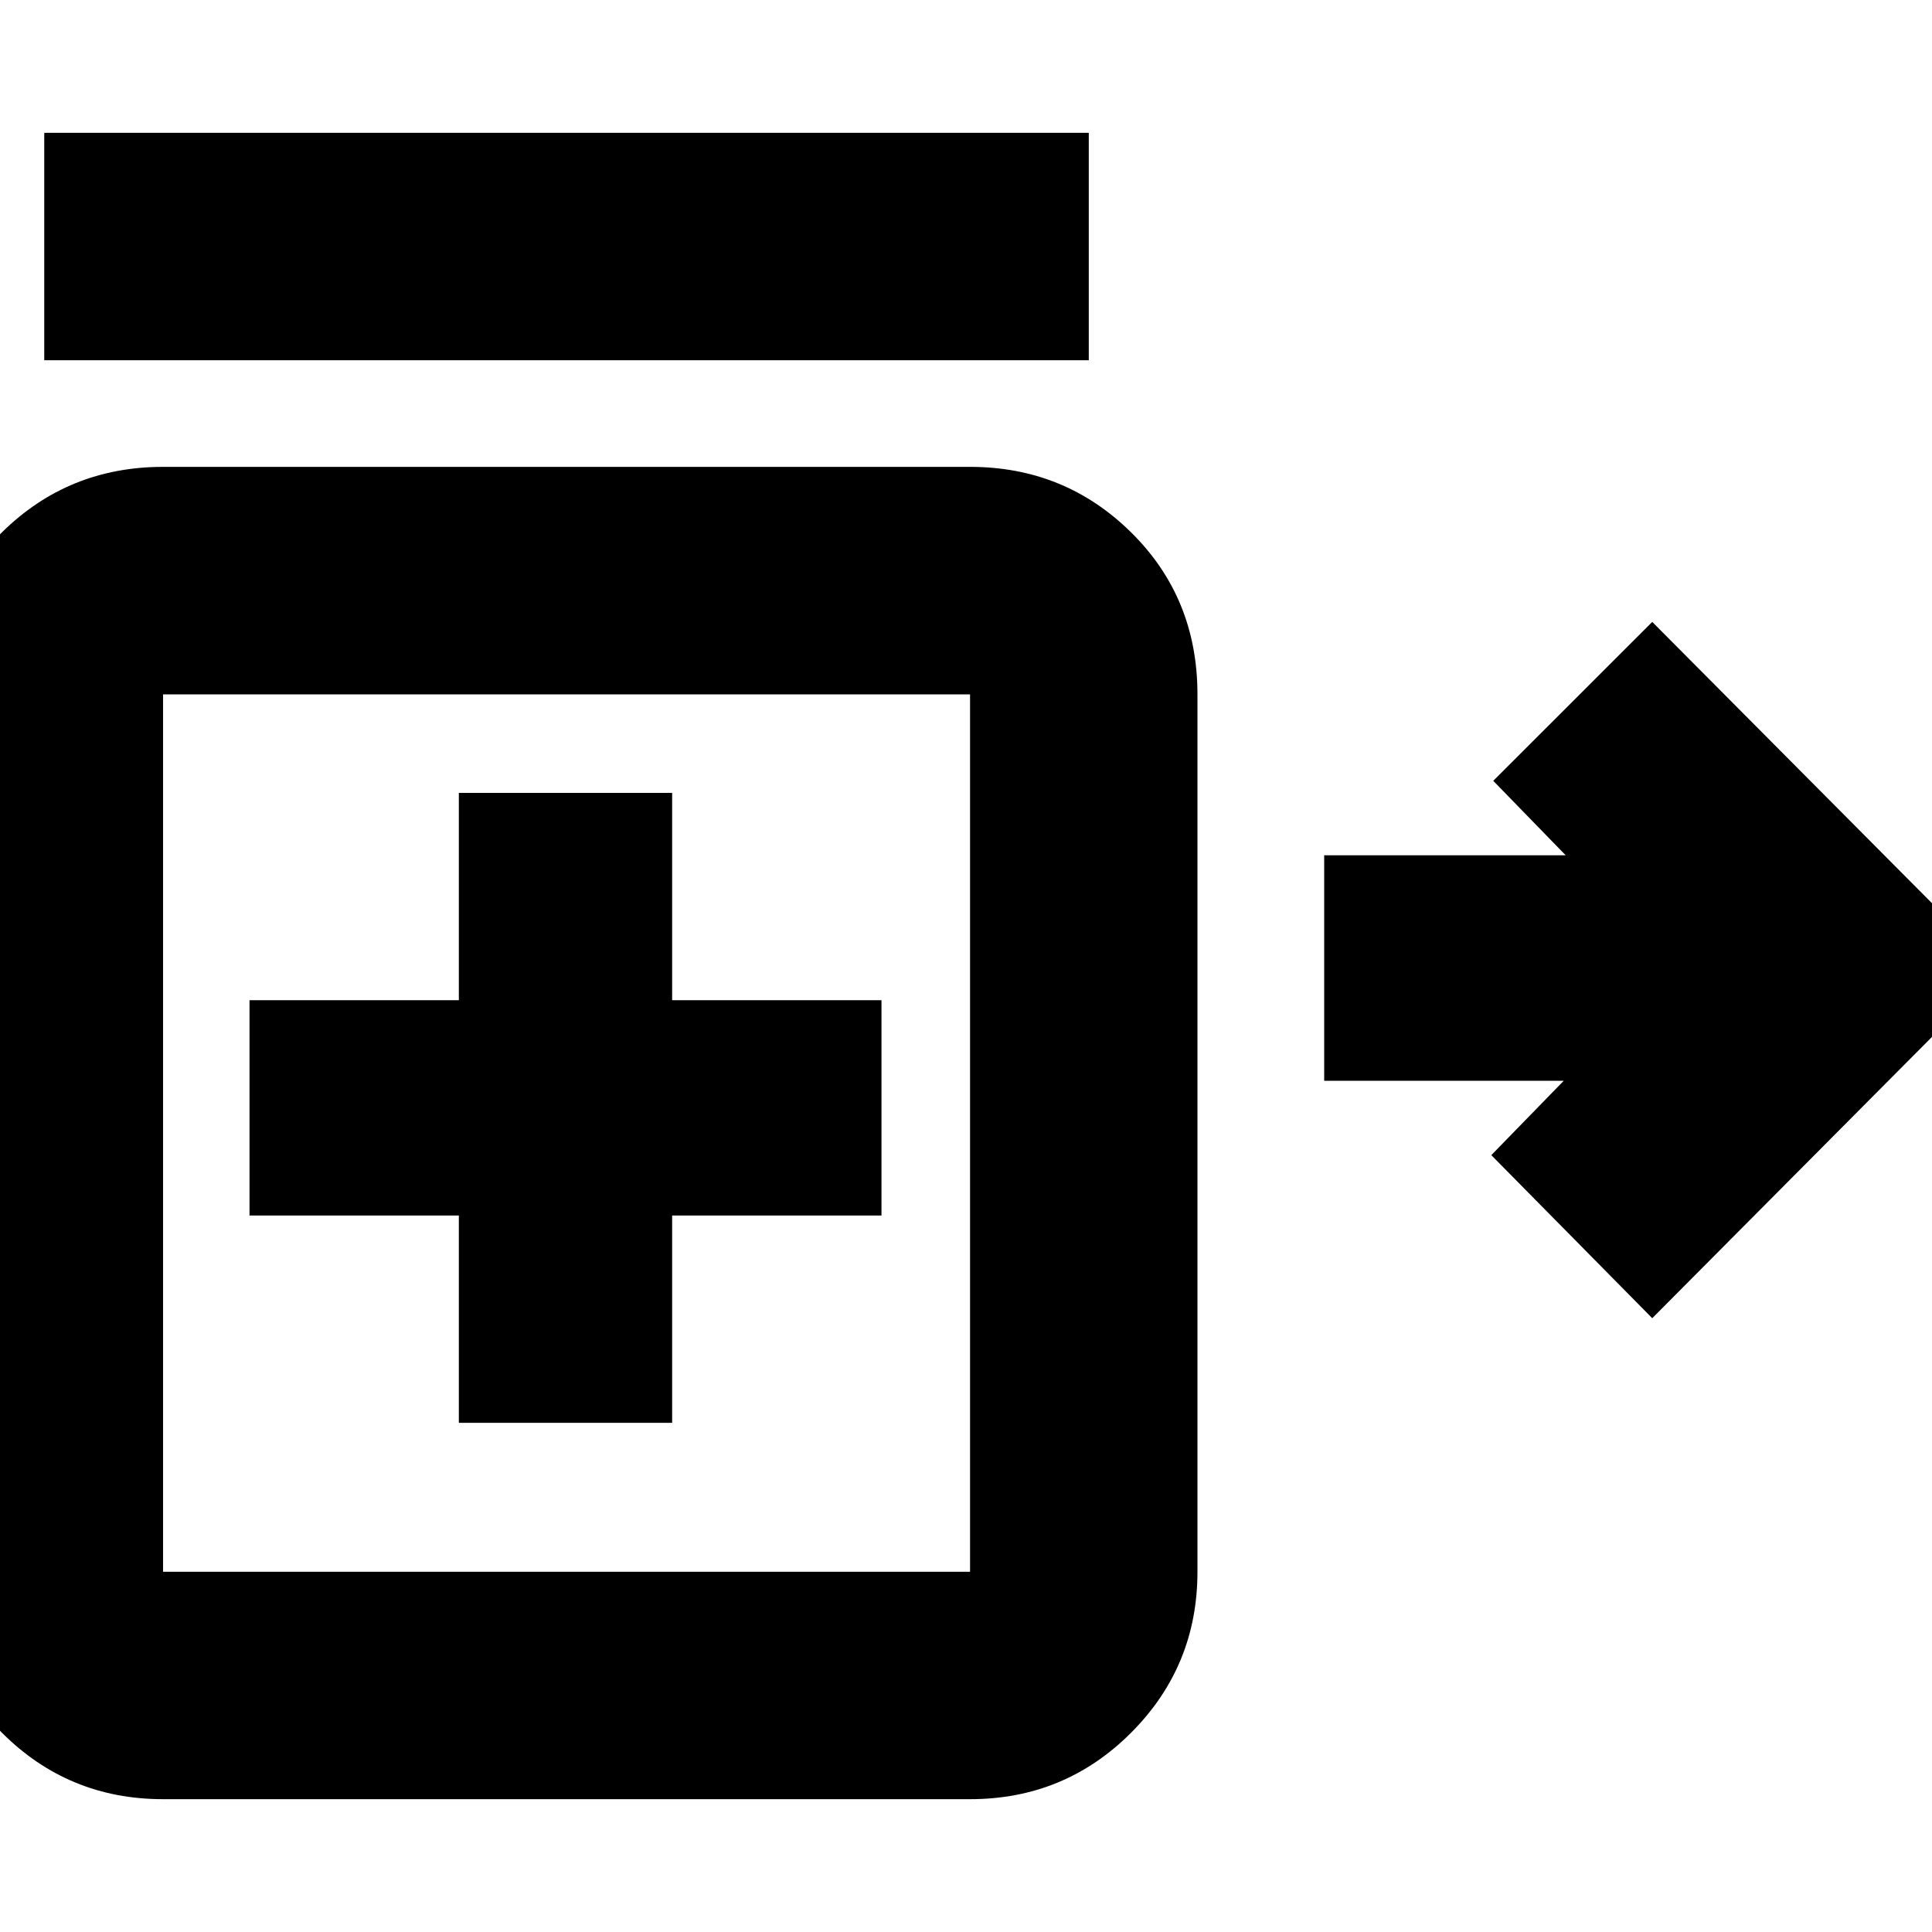 <svg xmlns="http://www.w3.org/2000/svg" height="20" width="20"><path d="m17.104 13.646-1.666-1.688.75-.77h-2.48V8.854h2.5l-.75-.771 1.646-1.645 3.584 3.604ZM.458 3.729V1.375h10.813v2.354Zm4.292 11h2.208v-2.146h2.167v-2.229H6.958V8.208H4.75v2.146H2.583v2.229H4.75Zm-3.062 3.896q-.98 0-1.667-.687-.688-.688-.688-1.667V7.188q0-1 .688-1.678.687-.677 1.667-.677h8.354q.979 0 1.666.677.688.678.688 1.678v9.083q0 .979-.688 1.667-.687.687-1.666.687Zm0-2.354h8.354V7.188H1.688v9.083Zm4.187-4.792Z"/></svg>